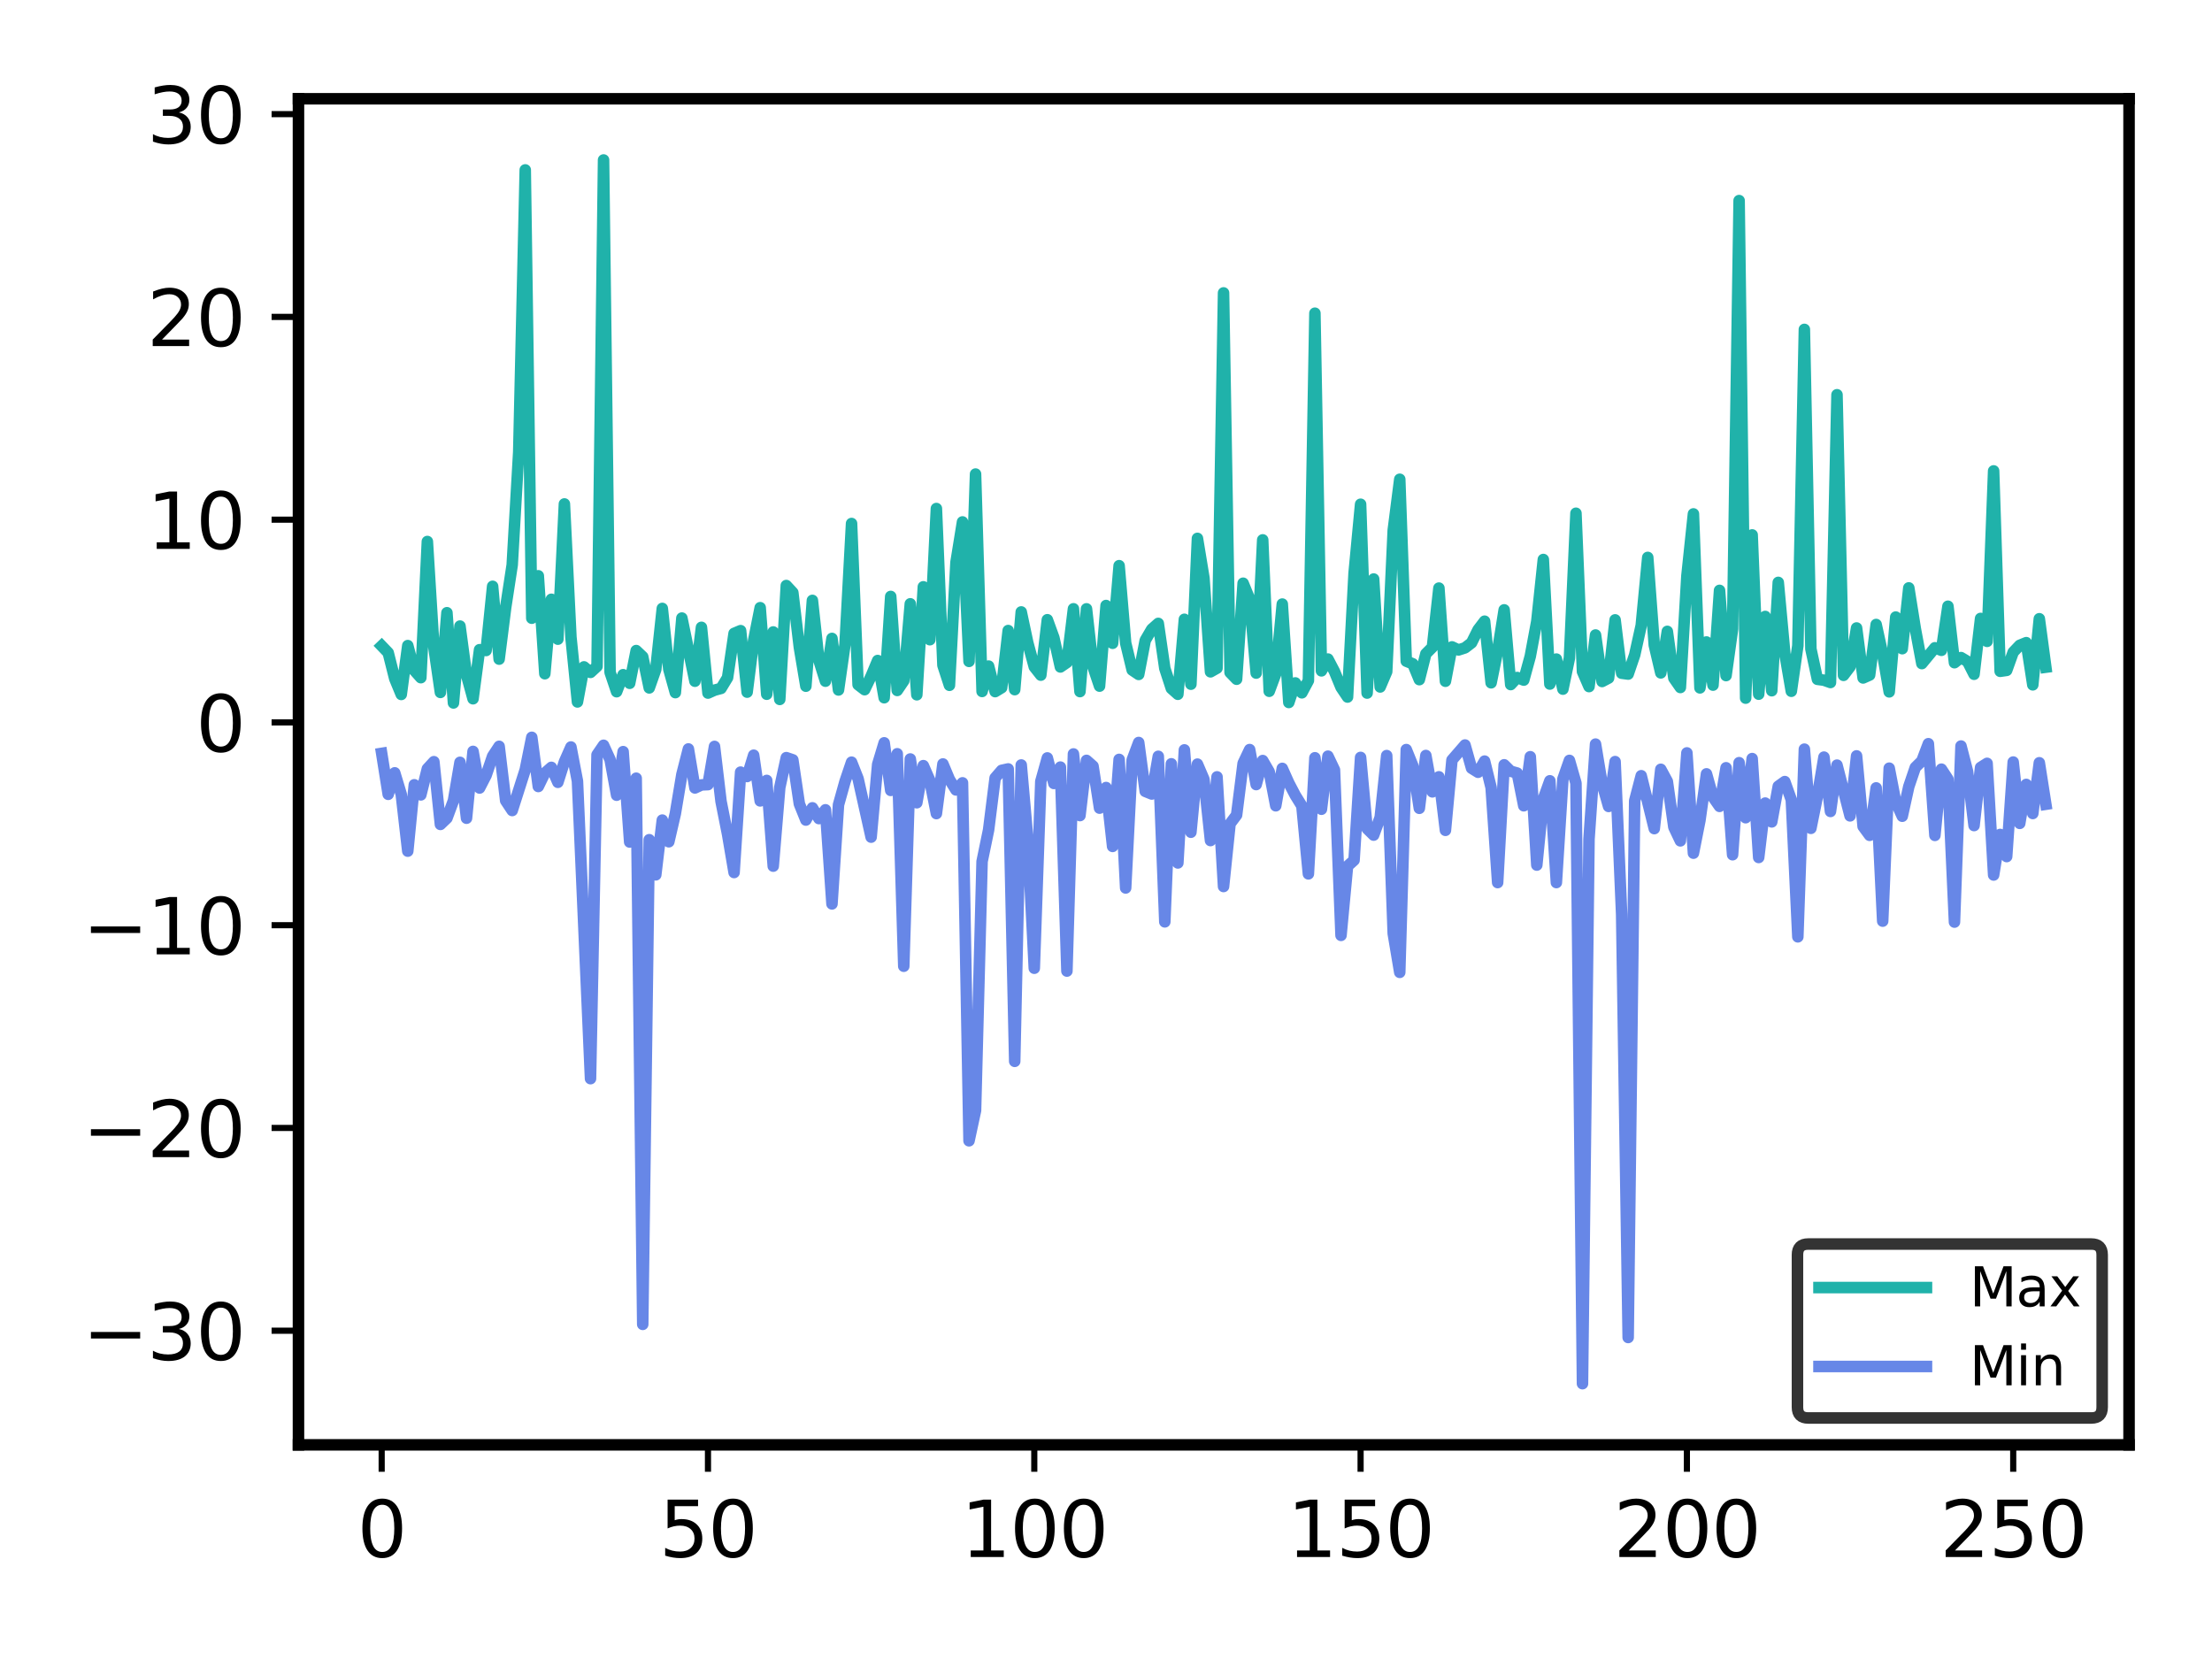 <?xml version="1.0" encoding="utf-8" standalone="no"?>
<!DOCTYPE svg PUBLIC "-//W3C//DTD SVG 1.1//EN"
  "http://www.w3.org/Graphics/SVG/1.1/DTD/svg11.dtd">
<svg xmlns:xlink="http://www.w3.org/1999/xlink" width="288pt" height="216pt" viewBox="0 0 288 216" xmlns="http://www.w3.org/2000/svg" version="1.1">
 <defs>
  <style type="text/css">*{stroke-linejoin: round; stroke-linecap: butt}</style>
 </defs>
 <g id="figure_1">
  <g id="patch_1">
   <path d="M 0 216 
L 288 216 
L 288 0 
L 0 0 
z
" style="fill: #ffffff"/>
  </g>
  <g id="axes_1">
   <g id="patch_2">
    <path d="M 38.86 188.12 
L 277.2 188.12 
L 277.2 12.86 
L 38.86 12.86 
z
" style="fill: #ffffff"/>
   </g>
   <g id="matplotlib.axis_1">
    <g id="xtick_1">
     <g id="line2d_1">
      <defs>
       <path id="m461da0a115" d="M 0 0 
L 0 3.5 
" style="stroke: #000000; stroke-width: 0.8"/>
      </defs>
      <g>
       <use xlink:href="#m461da0a115" x="49.694" y="188.12" style="stroke: #000000; stroke-width: 0.8"/>
      </g>
     </g>
     <g id="text_1">
      <!-- 0 -->
      <g transform="translate(46.512 202.718)scale(0.1 -0.1)">
       <defs>
        <path id="DejaVuSans-30" d="M 2034 4250 
Q 1547 4250 1301 3770 
Q 1056 3291 1056 2328 
Q 1056 1369 1301 889 
Q 1547 409 2034 409 
Q 2525 409 2770 889 
Q 3016 1369 3016 2328 
Q 3016 3291 2770 3770 
Q 2525 4250 2034 4250 
z
M 2034 4750 
Q 2819 4750 3233 4129 
Q 3647 3509 3647 2328 
Q 3647 1150 3233 529 
Q 2819 -91 2034 -91 
Q 1250 -91 836 529 
Q 422 1150 422 2328 
Q 422 3509 836 4129 
Q 1250 4750 2034 4750 
z
" transform="scale(0.016)"/>
       </defs>
       <use xlink:href="#DejaVuSans-30"/>
      </g>
     </g>
    </g>
    <g id="xtick_2">
     <g id="line2d_2">
      <g>
       <use xlink:href="#m461da0a115" x="92.178" y="188.12" style="stroke: #000000; stroke-width: 0.8"/>
      </g>
     </g>
     <g id="text_2">
      <!-- 50 -->
      <g transform="translate(85.816 202.718)scale(0.1 -0.1)">
       <defs>
        <path id="DejaVuSans-35" d="M 691 4666 
L 3169 4666 
L 3169 4134 
L 1269 4134 
L 1269 2991 
Q 1406 3038 1543 3061 
Q 1681 3084 1819 3084 
Q 2600 3084 3056 2656 
Q 3513 2228 3513 1497 
Q 3513 744 3044 326 
Q 2575 -91 1722 -91 
Q 1428 -91 1123 -41 
Q 819 9 494 109 
L 494 744 
Q 775 591 1075 516 
Q 1375 441 1709 441 
Q 2250 441 2565 725 
Q 2881 1009 2881 1497 
Q 2881 1984 2565 2268 
Q 2250 2553 1709 2553 
Q 1456 2553 1204 2497 
Q 953 2441 691 2322 
L 691 4666 
z
" transform="scale(0.016)"/>
       </defs>
       <use xlink:href="#DejaVuSans-35"/>
       <use xlink:href="#DejaVuSans-30" x="63.623"/>
      </g>
     </g>
    </g>
    <g id="xtick_3">
     <g id="line2d_3">
      <g>
       <use xlink:href="#m461da0a115" x="134.663" y="188.12" style="stroke: #000000; stroke-width: 0.8"/>
      </g>
     </g>
     <g id="text_3">
      <!-- 100 -->
      <g transform="translate(125.12 202.718)scale(0.1 -0.1)">
       <defs>
        <path id="DejaVuSans-31" d="M 794 531 
L 1825 531 
L 1825 4091 
L 703 3866 
L 703 4441 
L 1819 4666 
L 2450 4666 
L 2450 531 
L 3481 531 
L 3481 0 
L 794 0 
L 794 531 
z
" transform="scale(0.016)"/>
       </defs>
       <use xlink:href="#DejaVuSans-31"/>
       <use xlink:href="#DejaVuSans-30" x="63.623"/>
       <use xlink:href="#DejaVuSans-30" x="127.246"/>
      </g>
     </g>
    </g>
    <g id="xtick_4">
     <g id="line2d_4">
      <g>
       <use xlink:href="#m461da0a115" x="177.148" y="188.12" style="stroke: #000000; stroke-width: 0.8"/>
      </g>
     </g>
     <g id="text_4">
      <!-- 150 -->
      <g transform="translate(167.604 202.718)scale(0.1 -0.1)">
       <use xlink:href="#DejaVuSans-31"/>
       <use xlink:href="#DejaVuSans-35" x="63.623"/>
       <use xlink:href="#DejaVuSans-30" x="127.246"/>
      </g>
     </g>
    </g>
    <g id="xtick_5">
     <g id="line2d_5">
      <g>
       <use xlink:href="#m461da0a115" x="219.633" y="188.12" style="stroke: #000000; stroke-width: 0.8"/>
      </g>
     </g>
     <g id="text_5">
      <!-- 200 -->
      <g transform="translate(210.089 202.718)scale(0.1 -0.1)">
       <defs>
        <path id="DejaVuSans-32" d="M 1228 531 
L 3431 531 
L 3431 0 
L 469 0 
L 469 531 
Q 828 903 1448 1529 
Q 2069 2156 2228 2338 
Q 2531 2678 2651 2914 
Q 2772 3150 2772 3378 
Q 2772 3750 2511 3984 
Q 2250 4219 1831 4219 
Q 1534 4219 1204 4116 
Q 875 4013 500 3803 
L 500 4441 
Q 881 4594 1212 4672 
Q 1544 4750 1819 4750 
Q 2544 4750 2975 4387 
Q 3406 4025 3406 3419 
Q 3406 3131 3298 2873 
Q 3191 2616 2906 2266 
Q 2828 2175 2409 1742 
Q 1991 1309 1228 531 
z
" transform="scale(0.016)"/>
       </defs>
       <use xlink:href="#DejaVuSans-32"/>
       <use xlink:href="#DejaVuSans-30" x="63.623"/>
       <use xlink:href="#DejaVuSans-30" x="127.246"/>
      </g>
     </g>
    </g>
    <g id="xtick_6">
     <g id="line2d_6">
      <g>
       <use xlink:href="#m461da0a115" x="262.118" y="188.12" style="stroke: #000000; stroke-width: 0.8"/>
      </g>
     </g>
     <g id="text_6">
      <!-- 250 -->
      <g transform="translate(252.574 202.718)scale(0.1 -0.1)">
       <use xlink:href="#DejaVuSans-32"/>
       <use xlink:href="#DejaVuSans-35" x="63.623"/>
       <use xlink:href="#DejaVuSans-30" x="127.246"/>
      </g>
     </g>
    </g>
   </g>
   <g id="matplotlib.axis_2">
    <g id="ytick_1">
     <g id="line2d_7">
      <defs>
       <path id="mefc07977b1" d="M 0 0 
L -3.5 0 
" style="stroke: #000000; stroke-width: 0.8"/>
      </defs>
      <g>
       <use xlink:href="#mefc07977b1" x="38.86" y="173.257" style="stroke: #000000; stroke-width: 0.8"/>
      </g>
     </g>
     <g id="text_7">
      <!-- −30 -->
      <g transform="translate(10.755 177.056)scale(0.1 -0.1)">
       <defs>
        <path id="DejaVuSans-2212" d="M 678 2272 
L 4684 2272 
L 4684 1741 
L 678 1741 
L 678 2272 
z
" transform="scale(0.016)"/>
        <path id="DejaVuSans-33" d="M 2597 2516 
Q 3050 2419 3304 2112 
Q 3559 1806 3559 1356 
Q 3559 666 3084 287 
Q 2609 -91 1734 -91 
Q 1441 -91 1130 -33 
Q 819 25 488 141 
L 488 750 
Q 750 597 1062 519 
Q 1375 441 1716 441 
Q 2309 441 2620 675 
Q 2931 909 2931 1356 
Q 2931 1769 2642 2001 
Q 2353 2234 1838 2234 
L 1294 2234 
L 1294 2753 
L 1863 2753 
Q 2328 2753 2575 2939 
Q 2822 3125 2822 3475 
Q 2822 3834 2567 4026 
Q 2313 4219 1838 4219 
Q 1578 4219 1281 4162 
Q 984 4106 628 3988 
L 628 4550 
Q 988 4650 1302 4700 
Q 1616 4750 1894 4750 
Q 2613 4750 3031 4423 
Q 3450 4097 3450 3541 
Q 3450 3153 3228 2886 
Q 3006 2619 2597 2516 
z
" transform="scale(0.016)"/>
       </defs>
       <use xlink:href="#DejaVuSans-2212"/>
       <use xlink:href="#DejaVuSans-33" x="83.789"/>
       <use xlink:href="#DejaVuSans-30" x="147.412"/>
      </g>
     </g>
    </g>
    <g id="ytick_2">
     <g id="line2d_8">
      <g>
       <use xlink:href="#mefc07977b1" x="38.86" y="146.858" style="stroke: #000000; stroke-width: 0.8"/>
      </g>
     </g>
     <g id="text_8">
      <!-- −20 -->
      <g transform="translate(10.755 150.657)scale(0.1 -0.1)">
       <use xlink:href="#DejaVuSans-2212"/>
       <use xlink:href="#DejaVuSans-32" x="83.789"/>
       <use xlink:href="#DejaVuSans-30" x="147.412"/>
      </g>
     </g>
    </g>
    <g id="ytick_3">
     <g id="line2d_9">
      <g>
       <use xlink:href="#mefc07977b1" x="38.86" y="120.459" style="stroke: #000000; stroke-width: 0.8"/>
      </g>
     </g>
     <g id="text_9">
      <!-- −10 -->
      <g transform="translate(10.755 124.258)scale(0.1 -0.1)">
       <use xlink:href="#DejaVuSans-2212"/>
       <use xlink:href="#DejaVuSans-31" x="83.789"/>
       <use xlink:href="#DejaVuSans-30" x="147.412"/>
      </g>
     </g>
    </g>
    <g id="ytick_4">
     <g id="line2d_10">
      <g>
       <use xlink:href="#mefc07977b1" x="38.86" y="94.06" style="stroke: #000000; stroke-width: 0.8"/>
      </g>
     </g>
     <g id="text_10">
      <!-- 0 -->
      <g transform="translate(25.497 97.859)scale(0.1 -0.1)">
       <use xlink:href="#DejaVuSans-30"/>
      </g>
     </g>
    </g>
    <g id="ytick_5">
     <g id="line2d_11">
      <g>
       <use xlink:href="#mefc07977b1" x="38.86" y="67.66" style="stroke: #000000; stroke-width: 0.8"/>
      </g>
     </g>
     <g id="text_11">
      <!-- 10 -->
      <g transform="translate(19.135 71.46)scale(0.1 -0.1)">
       <use xlink:href="#DejaVuSans-31"/>
       <use xlink:href="#DejaVuSans-30" x="63.623"/>
      </g>
     </g>
    </g>
    <g id="ytick_6">
     <g id="line2d_12">
      <g>
       <use xlink:href="#mefc07977b1" x="38.86" y="41.261" style="stroke: #000000; stroke-width: 0.8"/>
      </g>
     </g>
     <g id="text_12">
      <!-- 20 -->
      <g transform="translate(19.135 45.06)scale(0.1 -0.1)">
       <use xlink:href="#DejaVuSans-32"/>
       <use xlink:href="#DejaVuSans-30" x="63.623"/>
      </g>
     </g>
    </g>
    <g id="ytick_7">
     <g id="line2d_13">
      <g>
       <use xlink:href="#mefc07977b1" x="38.86" y="14.862" style="stroke: #000000; stroke-width: 0.8"/>
      </g>
     </g>
     <g id="text_13">
      <!-- 30 -->
      <g transform="translate(19.135 18.661)scale(0.1 -0.1)">
       <use xlink:href="#DejaVuSans-33"/>
       <use xlink:href="#DejaVuSans-30" x="63.623"/>
      </g>
     </g>
    </g>
   </g>
   <g id="line2d_14">
    <path d="M 49.694 84.099 
L 50.543 84.984 
L 51.393 88.359 
L 52.243 90.418 
L 53.092 84.055 
L 53.942 87.282 
L 54.792 88.234 
L 55.642 70.503 
L 56.491 84.27 
L 57.341 90.155 
L 58.191 79.775 
L 59.04 91.524 
L 59.89 81.514 
L 60.74 87.879 
L 61.589 90.978 
L 62.439 84.588 
L 63.289 84.696 
L 64.138 76.337 
L 64.988 85.819 
L 65.838 79.101 
L 66.688 73.551 
L 67.537 58.85 
L 68.387 22.12 
L 69.237 80.493 
L 70.086 74.966 
L 70.936 87.72 
L 71.786 78.027 
L 72.635 83.22 
L 73.485 65.612 
L 74.335 82.943 
L 75.185 91.393 
L 76.034 86.826 
L 76.884 87.546 
L 77.734 86.764 
L 78.583 20.827 
L 79.433 87.54 
L 80.283 90.061 
L 81.132 87.844 
L 81.982 88.967 
L 82.832 84.703 
L 83.682 85.511 
L 84.531 89.566 
L 85.381 87.157 
L 86.231 79.215 
L 87.08 87.137 
L 87.93 90.179 
L 88.78 80.47 
L 90.479 88.696 
L 91.329 81.678 
L 92.178 90.239 
L 93.028 89.858 
L 93.878 89.63 
L 94.728 88.228 
L 95.577 82.468 
L 96.427 82.109 
L 97.277 90.117 
L 98.126 83.379 
L 98.976 79.119 
L 99.826 90.388 
L 100.675 82.278 
L 101.525 91.065 
L 102.375 76.235 
L 103.225 77.151 
L 104.074 84.282 
L 104.924 89.343 
L 105.774 78.17 
L 106.623 85.963 
L 107.473 88.692 
L 108.323 83.121 
L 109.172 89.835 
L 110.022 83.88 
L 110.872 68.159 
L 111.722 89.143 
L 112.571 89.797 
L 113.421 88.031 
L 114.271 85.998 
L 115.12 90.844 
L 115.97 77.656 
L 116.82 89.896 
L 117.669 88.64 
L 118.519 78.614 
L 119.369 90.459 
L 120.218 76.401 
L 121.068 83.29 
L 121.918 66.209 
L 122.768 86.622 
L 123.617 89.226 
L 124.467 73.216 
L 125.317 67.953 
L 126.166 86.114 
L 127.016 61.721 
L 127.866 90.029 
L 128.715 86.722 
L 129.565 90.048 
L 130.415 89.534 
L 131.265 82.095 
L 132.114 89.791 
L 132.964 79.672 
L 133.814 83.679 
L 134.663 86.828 
L 135.513 87.905 
L 136.363 80.688 
L 137.212 83.03 
L 138.062 86.838 
L 138.912 86.256 
L 139.762 79.264 
L 140.611 90.045 
L 141.461 79.27 
L 142.311 86.81 
L 143.16 89.334 
L 144.01 78.837 
L 144.86 83.755 
L 145.709 73.65 
L 146.559 83.716 
L 147.409 87.24 
L 148.258 87.811 
L 149.108 83.374 
L 149.958 81.921 
L 150.808 81.165 
L 151.657 87.025 
L 152.507 89.636 
L 153.357 90.395 
L 154.206 80.631 
L 155.056 89.083 
L 155.906 70.096 
L 156.755 75.259 
L 157.605 87.471 
L 158.455 86.992 
L 159.305 38.135 
L 160.154 87.557 
L 161.004 88.436 
L 161.854 75.935 
L 162.703 78.008 
L 163.553 87.636 
L 164.403 70.29 
L 165.252 90.005 
L 166.102 87.718 
L 166.952 78.648 
L 167.802 91.463 
L 168.651 88.915 
L 169.501 90.204 
L 170.351 88.613 
L 171.2 40.779 
L 172.05 87.345 
L 172.9 85.808 
L 173.749 87.431 
L 174.599 89.487 
L 175.449 90.755 
L 176.298 74.643 
L 177.148 65.651 
L 177.998 90.238 
L 178.848 75.387 
L 179.697 89.443 
L 180.547 87.448 
L 181.397 69.029 
L 182.246 62.399 
L 183.096 86.084 
L 183.946 86.429 
L 184.795 88.49 
L 185.645 85.121 
L 186.495 84.27 
L 187.345 76.568 
L 188.194 88.699 
L 189.044 84.222 
L 189.894 84.623 
L 190.743 84.349 
L 191.593 83.695 
L 192.443 81.992 
L 193.292 80.877 
L 194.142 88.901 
L 194.992 84.722 
L 195.842 79.402 
L 196.691 89.131 
L 197.541 88.211 
L 198.391 88.549 
L 199.24 85.446 
L 200.09 80.889 
L 200.94 72.845 
L 201.789 89.064 
L 202.639 85.811 
L 203.489 89.725 
L 204.338 85.679 
L 205.188 66.824 
L 206.038 87.439 
L 206.888 89.393 
L 207.737 82.676 
L 208.587 88.732 
L 209.437 88.283 
L 210.286 80.706 
L 211.136 87.653 
L 211.986 87.765 
L 212.835 85.269 
L 213.685 81.432 
L 214.535 72.575 
L 215.385 83.997 
L 216.234 87.612 
L 217.084 82.203 
L 217.934 88.291 
L 218.783 89.512 
L 219.633 74.971 
L 220.483 66.908 
L 221.332 89.563 
L 222.182 83.585 
L 223.032 89.202 
L 223.882 76.866 
L 224.731 87.961 
L 225.581 81.87 
L 226.431 26.114 
L 227.28 90.897 
L 228.13 69.644 
L 228.98 90.382 
L 229.829 80.26 
L 230.679 89.931 
L 231.529 75.825 
L 232.378 85.051 
L 233.228 90.003 
L 234.078 84.065 
L 234.928 42.886 
L 235.777 84.491 
L 236.627 88.448 
L 237.477 88.562 
L 238.326 88.862 
L 239.176 51.395 
L 240.026 87.93 
L 240.875 86.811 
L 241.725 81.762 
L 242.575 88.269 
L 243.425 87.89 
L 244.274 81.309 
L 245.124 85.179 
L 245.974 90.082 
L 246.823 80.34 
L 247.673 84.458 
L 248.523 76.542 
L 249.372 81.852 
L 250.222 86.399 
L 251.922 84.339 
L 252.771 84.67 
L 253.621 78.932 
L 254.471 86.285 
L 255.32 85.617 
L 256.17 86.122 
L 257.02 87.789 
L 257.869 80.52 
L 258.719 83.505 
L 259.569 61.31 
L 260.418 87.404 
L 261.268 87.281 
L 262.118 84.912 
L 262.968 84.018 
L 263.817 83.672 
L 264.667 89.166 
L 265.517 80.559 
L 266.366 86.868 
L 266.366 86.868 
" clip-path="url(#p85ac13f228)" style="fill: none; stroke: #20b2aa; stroke-width: 1.5; stroke-linecap: square"/>
   </g>
   <g id="line2d_15">
    <path d="M 49.694 98.086 
L 50.543 103.42 
L 51.393 100.621 
L 52.243 103.432 
L 53.092 110.819 
L 53.942 102.177 
L 54.792 103.495 
L 55.642 100.092 
L 56.491 99.17 
L 57.341 107.34 
L 58.191 106.525 
L 59.04 104.238 
L 59.89 99.252 
L 60.74 106.531 
L 61.589 97.83 
L 62.439 102.601 
L 63.289 100.953 
L 64.138 98.458 
L 64.988 97.17 
L 65.838 104.248 
L 66.688 105.53 
L 68.387 100.212 
L 69.237 95.997 
L 70.086 102.402 
L 70.936 100.654 
L 71.786 99.909 
L 72.635 101.858 
L 73.485 99.184 
L 74.335 97.258 
L 75.185 101.705 
L 76.884 140.44 
L 77.734 98.272 
L 78.583 97.033 
L 79.433 98.903 
L 80.283 103.537 
L 81.132 97.862 
L 81.982 109.631 
L 82.832 101.32 
L 83.682 172.432 
L 84.531 109.327 
L 85.381 113.903 
L 86.231 106.775 
L 87.08 109.597 
L 87.93 105.928 
L 88.78 100.832 
L 89.629 97.51 
L 90.479 102.592 
L 91.329 102.196 
L 92.178 102.158 
L 93.028 97.181 
L 93.878 104.337 
L 94.728 108.622 
L 95.577 113.601 
L 96.427 100.529 
L 97.277 101.103 
L 98.126 98.326 
L 98.976 104.278 
L 99.826 101.609 
L 100.675 112.772 
L 101.525 102.538 
L 102.375 98.644 
L 103.225 98.932 
L 104.074 104.663 
L 104.924 106.77 
L 105.774 105.178 
L 106.623 106.58 
L 107.473 105.434 
L 108.323 117.69 
L 109.172 104.783 
L 110.022 101.744 
L 110.872 99.234 
L 111.722 101.387 
L 113.421 108.996 
L 114.271 99.525 
L 115.12 96.713 
L 115.97 102.911 
L 116.82 98.138 
L 117.669 125.804 
L 118.519 98.818 
L 119.369 104.517 
L 120.218 99.686 
L 121.068 101.634 
L 121.918 105.929 
L 122.768 99.466 
L 123.617 101.49 
L 124.467 102.85 
L 125.317 101.923 
L 126.166 148.53 
L 127.016 144.586 
L 127.866 112.164 
L 128.715 108.052 
L 129.565 101.28 
L 130.415 100.299 
L 131.265 100.112 
L 132.114 138.187 
L 132.964 99.599 
L 133.814 109.205 
L 134.663 126.065 
L 135.513 101.73 
L 136.363 98.68 
L 137.212 102.005 
L 138.062 99.874 
L 138.912 126.433 
L 139.762 98.161 
L 140.611 106.188 
L 141.461 99 
L 142.311 99.75 
L 143.16 105.22 
L 144.01 102.535 
L 144.86 110.204 
L 145.709 98.872 
L 146.559 115.613 
L 147.409 98.938 
L 148.258 96.67 
L 149.108 103.034 
L 149.958 103.379 
L 150.808 98.469 
L 151.657 120.026 
L 152.507 99.446 
L 153.357 112.357 
L 154.206 97.634 
L 155.056 108.357 
L 155.906 99.487 
L 156.755 101.469 
L 157.605 109.44 
L 158.455 101.145 
L 159.305 115.423 
L 160.154 107.245 
L 161.004 106.118 
L 161.854 99.379 
L 162.703 97.592 
L 163.553 102.15 
L 164.403 99.021 
L 165.252 100.485 
L 166.102 104.911 
L 166.952 100.042 
L 167.802 101.942 
L 168.651 103.56 
L 169.501 104.933 
L 170.351 113.778 
L 171.2 98.659 
L 172.05 105.363 
L 172.9 98.451 
L 173.749 100.242 
L 174.599 121.786 
L 175.449 112.766 
L 176.298 112.001 
L 177.148 98.613 
L 177.998 107.893 
L 178.848 108.731 
L 179.697 106.425 
L 180.547 98.375 
L 181.397 121.541 
L 182.246 126.6 
L 183.096 97.593 
L 183.946 99.695 
L 184.795 105.241 
L 185.645 98.364 
L 186.495 103.1 
L 187.345 101.139 
L 188.194 108.11 
L 189.044 98.954 
L 190.743 96.998 
L 191.593 100.019 
L 192.443 100.548 
L 193.292 99.094 
L 194.142 102.55 
L 194.992 114.911 
L 195.842 99.575 
L 196.691 100.415 
L 197.541 100.651 
L 198.391 104.911 
L 199.24 98.524 
L 200.09 112.633 
L 200.94 104.026 
L 201.789 101.658 
L 202.639 114.909 
L 203.489 101.427 
L 204.338 99.002 
L 205.188 101.962 
L 206.038 180.154 
L 206.888 109.251 
L 207.737 96.88 
L 208.587 102.017 
L 209.437 105 
L 210.286 99.159 
L 211.136 119.037 
L 211.986 174.141 
L 212.835 104.256 
L 213.685 100.997 
L 215.385 107.886 
L 216.234 100.161 
L 217.084 101.735 
L 217.934 107.696 
L 218.783 109.479 
L 219.633 98.026 
L 220.483 111.084 
L 221.332 106.804 
L 222.182 100.755 
L 223.032 103.776 
L 223.882 104.991 
L 224.731 99.961 
L 225.581 111.286 
L 226.431 99.299 
L 227.28 106.466 
L 228.13 98.765 
L 228.98 111.644 
L 229.829 104.558 
L 230.679 107.011 
L 231.529 102.368 
L 232.378 101.76 
L 233.228 104.136 
L 234.078 121.975 
L 234.928 97.538 
L 235.777 107.849 
L 236.627 103.664 
L 237.477 98.575 
L 238.326 105.651 
L 239.176 99.619 
L 240.875 106.226 
L 241.725 98.414 
L 242.575 107.606 
L 243.425 108.76 
L 244.274 102.583 
L 245.124 119.932 
L 245.974 100.015 
L 246.823 104.406 
L 247.673 106.274 
L 248.523 102.414 
L 249.372 99.918 
L 250.222 99.081 
L 251.072 96.828 
L 251.922 108.768 
L 252.771 100.144 
L 253.621 101.44 
L 254.471 120.057 
L 255.32 97.131 
L 256.17 100.427 
L 257.02 107.488 
L 257.869 99.926 
L 258.719 99.386 
L 259.569 113.925 
L 260.418 108.646 
L 261.268 111.524 
L 262.118 99.215 
L 262.968 107.204 
L 263.817 102.131 
L 264.667 105.918 
L 265.517 99.31 
L 266.366 104.714 
L 266.366 104.714 
" clip-path="url(#p85ac13f228)" style="fill: none; stroke: #4169e1; stroke-opacity: 0.8; stroke-width: 1.5; stroke-linecap: square"/>
   </g>
   <g id="patch_3">
    <path d="M 38.86 188.12 
L 38.86 12.86 
" style="fill: none; stroke: #000000; stroke-width: 1.5; stroke-linejoin: miter; stroke-linecap: square"/>
   </g>
   <g id="patch_4">
    <path d="M 277.2 188.12 
L 277.2 12.86 
" style="fill: none; stroke: #000000; stroke-width: 1.5; stroke-linejoin: miter; stroke-linecap: square"/>
   </g>
   <g id="patch_5">
    <path d="M 38.86 188.12 
L 277.2 188.12 
" style="fill: none; stroke: #000000; stroke-width: 1.5; stroke-linejoin: miter; stroke-linecap: square"/>
   </g>
   <g id="patch_6">
    <path d="M 38.86 12.86 
L 277.2 12.86 
" style="fill: none; stroke: #000000; stroke-width: 1.5; stroke-linejoin: miter; stroke-linecap: square"/>
   </g>
   <g id="legend_1">
    <g id="patch_7">
     <path d="M 235.428 184.62 
L 272.3 184.62 
Q 273.7 184.62 273.7 183.22 
L 273.7 163.371 
Q 273.7 161.971 272.3 161.971 
L 235.428 161.971 
Q 234.028 161.971 234.028 163.371 
L 234.028 183.22 
Q 234.028 184.62 235.428 184.62 
z
" style="fill: #ffffff; opacity: 0.8; stroke: #000000; stroke-width: 1.5; stroke-linejoin: miter"/>
    </g>
    <g id="line2d_16">
     <path d="M 236.827 167.64 
L 243.827 167.64 
L 250.827 167.64 
" style="fill: none; stroke: #20b2aa; stroke-width: 1.5; stroke-linecap: square"/>
    </g>
    <g id="text_14">
     <!-- Max -->
     <g transform="translate(256.428 170.09)scale(0.07 -0.07)">
      <defs>
       <path id="DejaVuSans-4d" d="M 628 4666 
L 1569 4666 
L 2759 1491 
L 3956 4666 
L 4897 4666 
L 4897 0 
L 4281 0 
L 4281 4097 
L 3078 897 
L 2444 897 
L 1241 4097 
L 1241 0 
L 628 0 
L 628 4666 
z
" transform="scale(0.016)"/>
       <path id="DejaVuSans-61" d="M 2194 1759 
Q 1497 1759 1228 1600 
Q 959 1441 959 1056 
Q 959 750 1161 570 
Q 1363 391 1709 391 
Q 2188 391 2477 730 
Q 2766 1069 2766 1631 
L 2766 1759 
L 2194 1759 
z
M 3341 1997 
L 3341 0 
L 2766 0 
L 2766 531 
Q 2569 213 2275 61 
Q 1981 -91 1556 -91 
Q 1019 -91 701 211 
Q 384 513 384 1019 
Q 384 1609 779 1909 
Q 1175 2209 1959 2209 
L 2766 2209 
L 2766 2266 
Q 2766 2663 2505 2880 
Q 2244 3097 1772 3097 
Q 1472 3097 1187 3025 
Q 903 2953 641 2809 
L 641 3341 
Q 956 3463 1253 3523 
Q 1550 3584 1831 3584 
Q 2591 3584 2966 3190 
Q 3341 2797 3341 1997 
z
" transform="scale(0.016)"/>
       <path id="DejaVuSans-78" d="M 3513 3500 
L 2247 1797 
L 3578 0 
L 2900 0 
L 1881 1375 
L 863 0 
L 184 0 
L 1544 1831 
L 300 3500 
L 978 3500 
L 1906 2253 
L 2834 3500 
L 3513 3500 
z
" transform="scale(0.016)"/>
      </defs>
      <use xlink:href="#DejaVuSans-4d"/>
      <use xlink:href="#DejaVuSans-61" x="86.279"/>
      <use xlink:href="#DejaVuSans-78" x="147.559"/>
     </g>
    </g>
    <g id="line2d_17">
     <path d="M 236.827 177.914 
L 243.827 177.914 
L 250.827 177.914 
" style="fill: none; stroke: #4169e1; stroke-opacity: 0.8; stroke-width: 1.5; stroke-linecap: square"/>
    </g>
    <g id="text_15">
     <!-- Min -->
     <g transform="translate(256.428 180.364)scale(0.07 -0.07)">
      <defs>
       <path id="DejaVuSans-69" d="M 603 3500 
L 1178 3500 
L 1178 0 
L 603 0 
L 603 3500 
z
M 603 4863 
L 1178 4863 
L 1178 4134 
L 603 4134 
L 603 4863 
z
" transform="scale(0.016)"/>
       <path id="DejaVuSans-6e" d="M 3513 2113 
L 3513 0 
L 2938 0 
L 2938 2094 
Q 2938 2591 2744 2837 
Q 2550 3084 2163 3084 
Q 1697 3084 1428 2787 
Q 1159 2491 1159 1978 
L 1159 0 
L 581 0 
L 581 3500 
L 1159 3500 
L 1159 2956 
Q 1366 3272 1645 3428 
Q 1925 3584 2291 3584 
Q 2894 3584 3203 3211 
Q 3513 2838 3513 2113 
z
" transform="scale(0.016)"/>
      </defs>
      <use xlink:href="#DejaVuSans-4d"/>
      <use xlink:href="#DejaVuSans-69" x="86.279"/>
      <use xlink:href="#DejaVuSans-6e" x="114.062"/>
     </g>
    </g>
   </g>
  </g>
 </g>
 <defs>
  <clipPath id="p85ac13f228">
   <rect x="38.86" y="12.86" width="238.34" height="175.26"/>
  </clipPath>
 </defs>
</svg>

